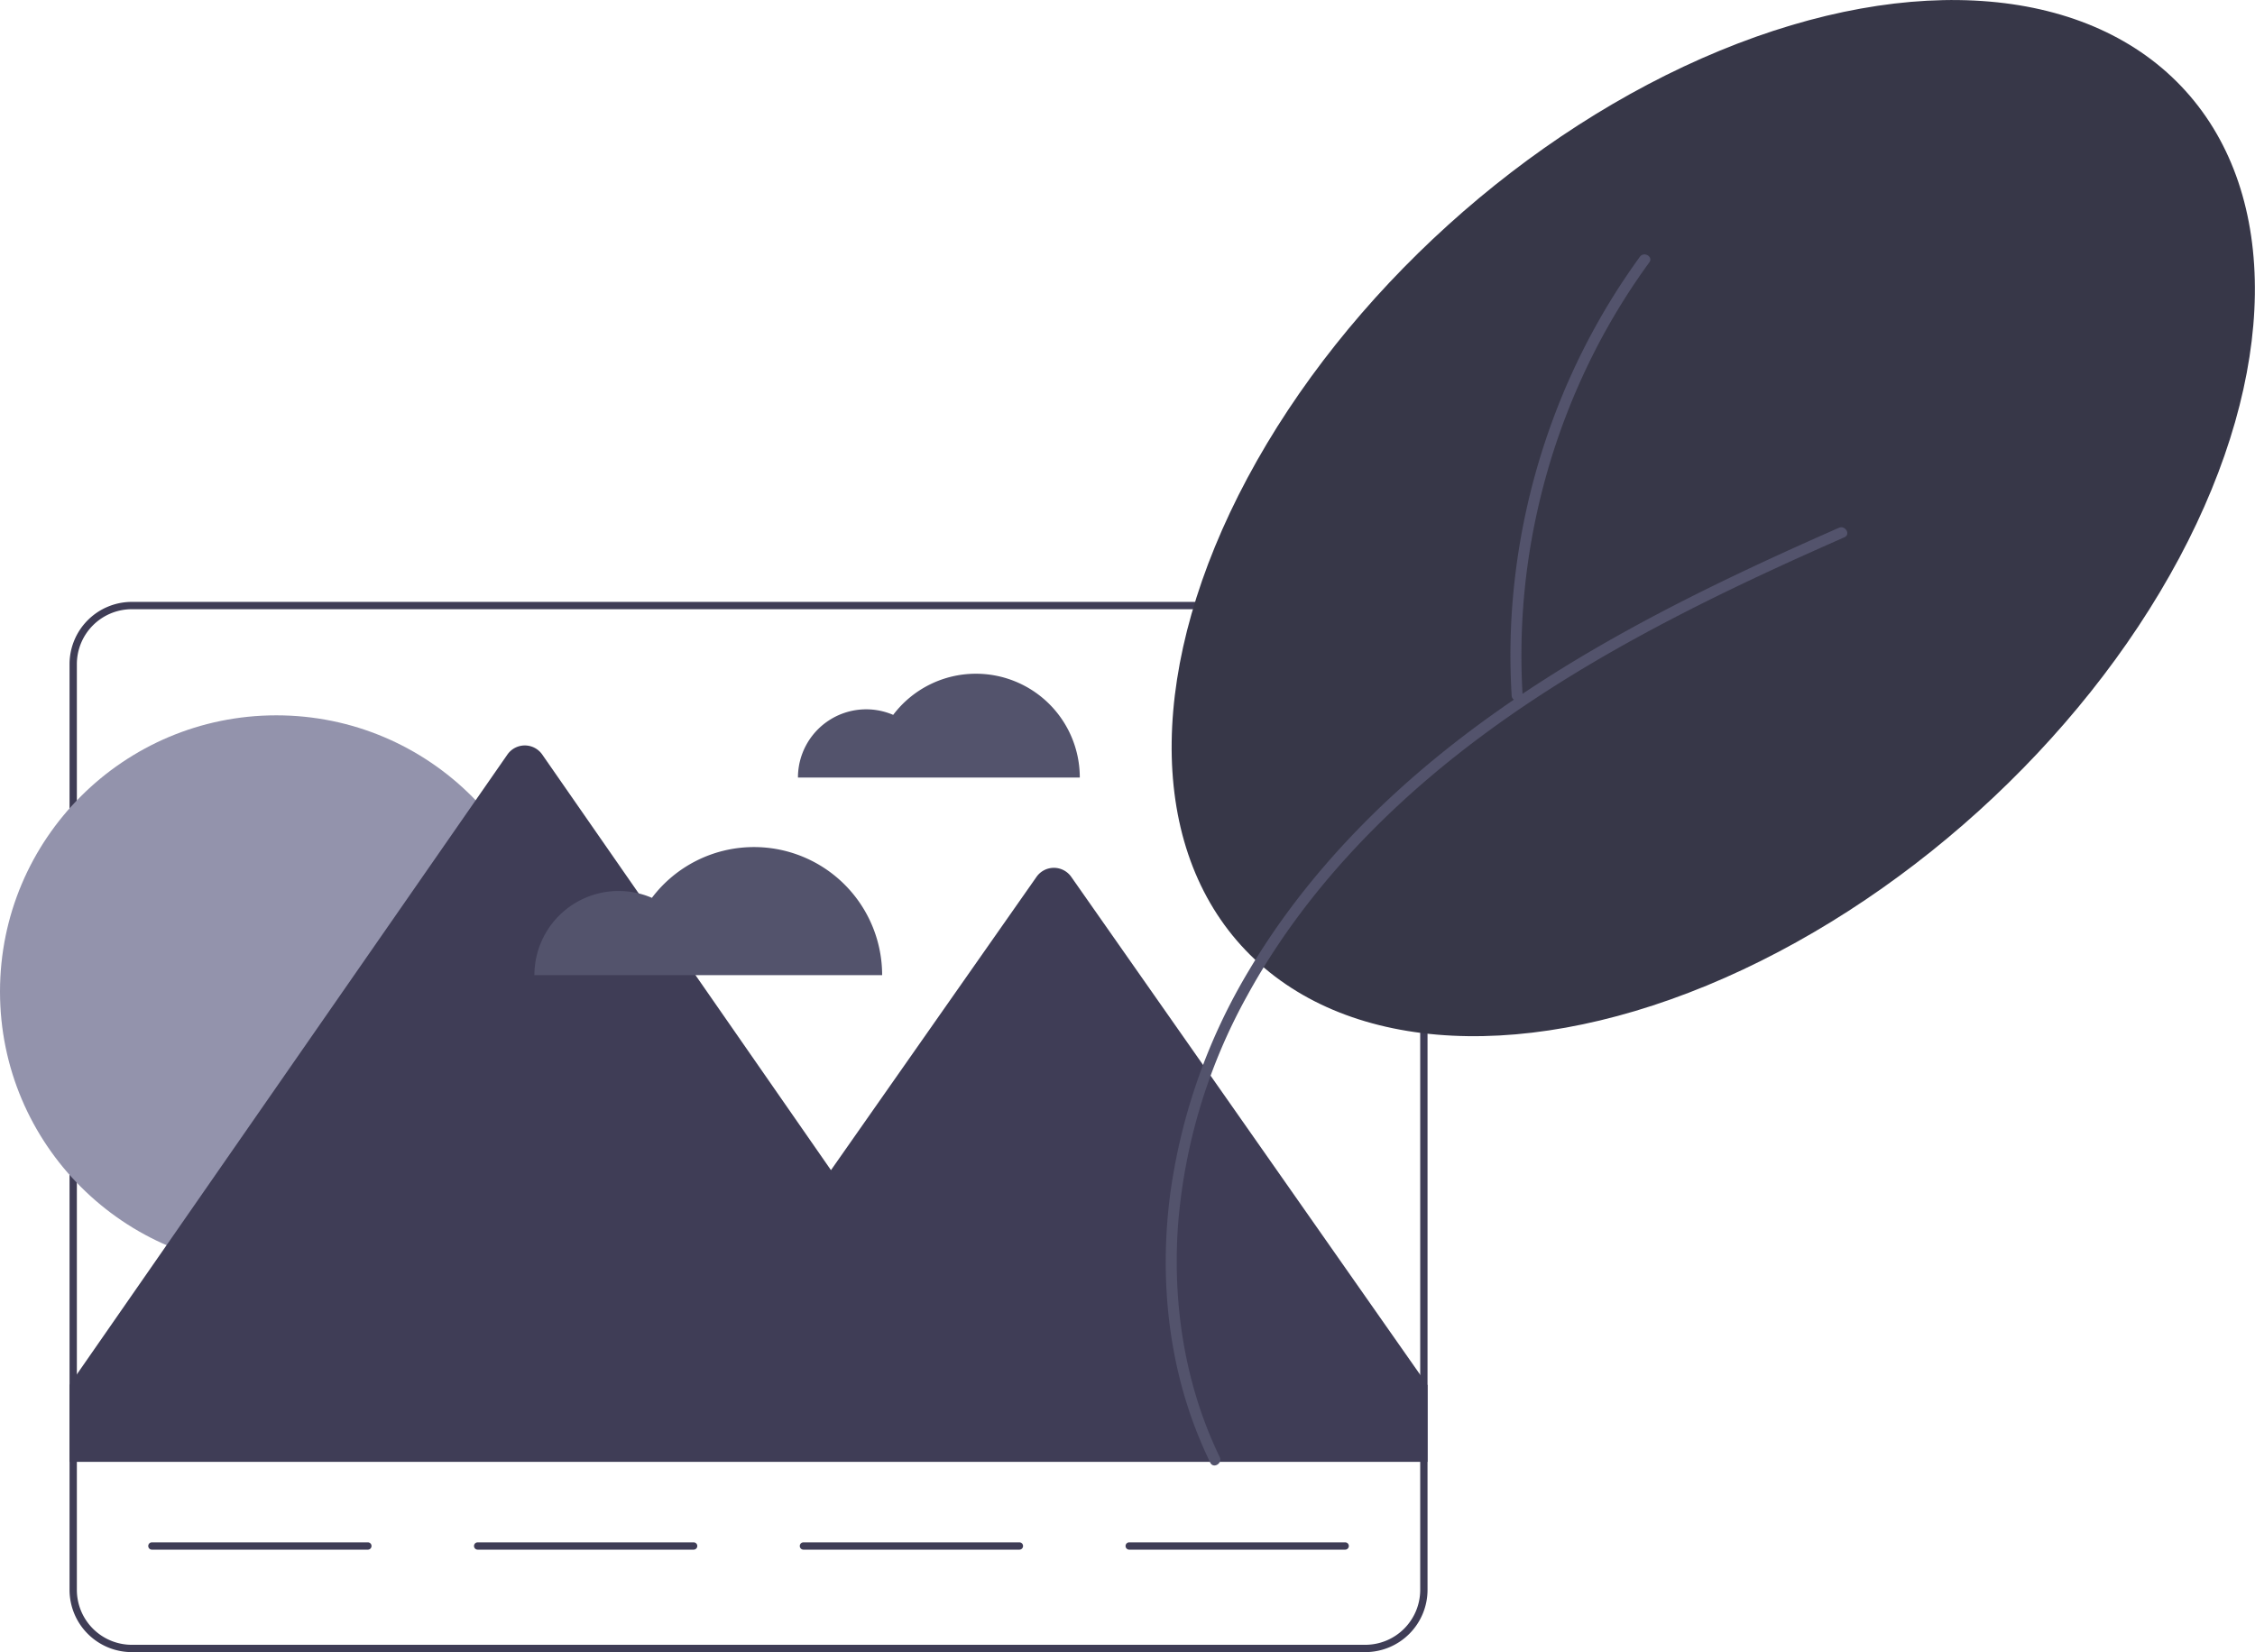 <?xml version="1.0" encoding="UTF-8" standalone="no"?>
<svg
   data-name="Layer 1"
   width="658.717"
   height="482.741"
   viewBox="0 0 658.717 482.741"
   version="1.1"
   id="svg26"
   sodipodi:docname="fun (5).svg"
   inkscape:version="1.1.2 (b8e25be833, 2022-02-05)"
   xmlns:inkscape="http://www.inkscape.org/namespaces/inkscape"
   xmlns:sodipodi="http://sodipodi.sourceforge.net/DTD/sodipodi-0.dtd"
   xmlns="http://www.w3.org/2000/svg"
   xmlns:svg="http://www.w3.org/2000/svg">
  <defs
     id="defs30" />
  <sodipodi:namedview
     id="namedview28"
     pagecolor="#505050"
     bordercolor="#eeeeee"
     borderopacity="1"
     inkscape:pageshadow="0"
     inkscape:pageopacity="0"
     inkscape:pagecheckerboard="0"
     showgrid="false"
     inkscape:zoom="1.6737744"
     inkscape:cx="329.49482"
     inkscape:cy="241.07191"
     inkscape:window-width="1920"
     inkscape:window-height="1001"
     inkscape:window-x="-9"
     inkscape:window-y="-9"
     inkscape:window-maximized="1"
     inkscape:current-layer="svg26" />
  <path
     d="M555.734,405.491a30.281,30.281,0,0,0-24.18,12.023,19.938,19.938,0,0,0-27.819,18.309h82.331A30.332,30.332,0,0,0,555.734,405.491Z"
     transform="translate(-270.642 -208.629)"
     fill="#e6e6e6"
     id="path2"
     style="fill:#53536c" />
  <path
     d="M669.467,384.5H309.134a18.203,18.203,0,0,0-18.177,18.177V673.194a18.203,18.203,0,0,0,18.177,18.177H669.467a18.203,18.203,0,0,0,18.177-18.177V402.677A18.203,18.203,0,0,0,669.467,384.5ZM685.505,673.194a16.058,16.058,0,0,1-16.039,16.039H309.134a16.058,16.058,0,0,1-16.039-16.039V402.677a16.058,16.058,0,0,1,16.039-16.039H669.467A16.058,16.058,0,0,1,685.505,402.677Z"
     transform="translate(-270.642 -208.629)"
     fill="#3f3d56"
     id="path4" />
  <circle
     cx="80.727"
     cy="289.744"
     r="80.727"
     fill="#6c63ff"
     id="circle6"
     style="fill:#9393ac" />
  <path
     d="M687.644,613.391v22.379H290.957V613.284l2.138-3.079L418.859,429.108a6.196,6.196,0,0,1,10.179,0l84.341,121.433,60.037-85.689a6.197,6.197,0,0,1,10.158,0L685.505,610.333Z"
     transform="translate(-270.642 -208.629)"
     fill="#3f3d56"
     id="path8" />
  <path
     d="M378.1,661.432H315.015a1.069,1.069,0,0,1,0-2.138h63.085a1.069,1.069,0,1,1,0,2.138Z"
     transform="translate(-270.642 -208.629)"
     fill="#3f3d56"
     id="path10" />
  <path
     d="M473.262,661.432H410.177a1.069,1.069,0,1,1,0-2.138H473.262a1.069,1.069,0,0,1,0,2.138Z"
     transform="translate(-270.642 -208.629)"
     fill="#3f3d56"
     id="path12" />
  <path
     d="M568.424,661.432H505.339a1.069,1.069,0,0,1,0-2.138h63.085a1.069,1.069,0,1,1,0,2.138Z"
     transform="translate(-270.642 -208.629)"
     fill="#3f3d56"
     id="path14" />
  <path
     d="M663.586,661.432H600.501a1.069,1.069,0,0,1,0-2.138h63.085a1.069,1.069,0,0,1,0,2.138Z"
     transform="translate(-270.642 -208.629)"
     fill="#3f3d56"
     id="path16" />
  <ellipse
     cx="771.113"
     cy="360.024"
     rx="186.047"
     ry="115.477"
     transform="translate(-312.846 401.889) rotate(-42.146)"
     fill="#e6e6e6"
     id="ellipse18"
     style="fill:#373748" />
  <path
     d="M626.943,634.389c-10.274-21.223-13.912-45.136-12.123-68.549a164.735,164.735,0,0,1,20.136-66.263c10.821-19.785,25.123-37.495,41.38-53.068,17.254-16.528,36.71-30.559,57.181-42.822,21.616-12.949,44.33-23.954,67.308-34.25q4.295-1.925,8.604-3.82c1.885-.83.255-3.595-1.619-2.77-23.428,10.315-46.658,21.186-68.873,33.941-21.222,12.186-41.526,26.126-59.666,42.599-16.922,15.367-32.003,32.946-43.696,52.629a172.042,172.042,0,0,0-23.165,65.995c-2.996,23.518-.68,47.974,8.236,70.041q1.631,4.036,3.527,7.956c.899,1.858,3.666.233,2.77-1.619Z"
     transform="translate(-270.642 -208.629)"
     fill="#ccc"
     id="path20"
     style="fill:#53536c" />
  <path
     d="M715.424,411.867a193.82,193.82,0,0,1,3.913-52.178,197.014,197.014,0,0,1,17.595-49.307,193.756,193.756,0,0,1,15.5-25.093c1.217-1.671-1.565-3.273-2.77-1.619a196.924,196.924,0,0,0-25.063,46.635,200.262,200.262,0,0,0-11.889,51.619,193.678,193.678,0,0,0-.493,29.943c.125,2.051,3.334,2.065,3.208,0Z"
     transform="translate(-270.642 -208.629)"
     fill="#ccc"
     id="path22"
     style="fill:#53536c" />
  <path
     d="M490.904,456.139a37.359,37.359,0,0,0-29.833,14.834A24.598,24.598,0,0,0,426.75,493.562h101.577A37.423,37.423,0,0,0,490.904,456.139Z"
     transform="translate(-270.642 -208.629)"
     fill="#ccc"
     id="path24"
     style="fill:#53536c" />
</svg>
